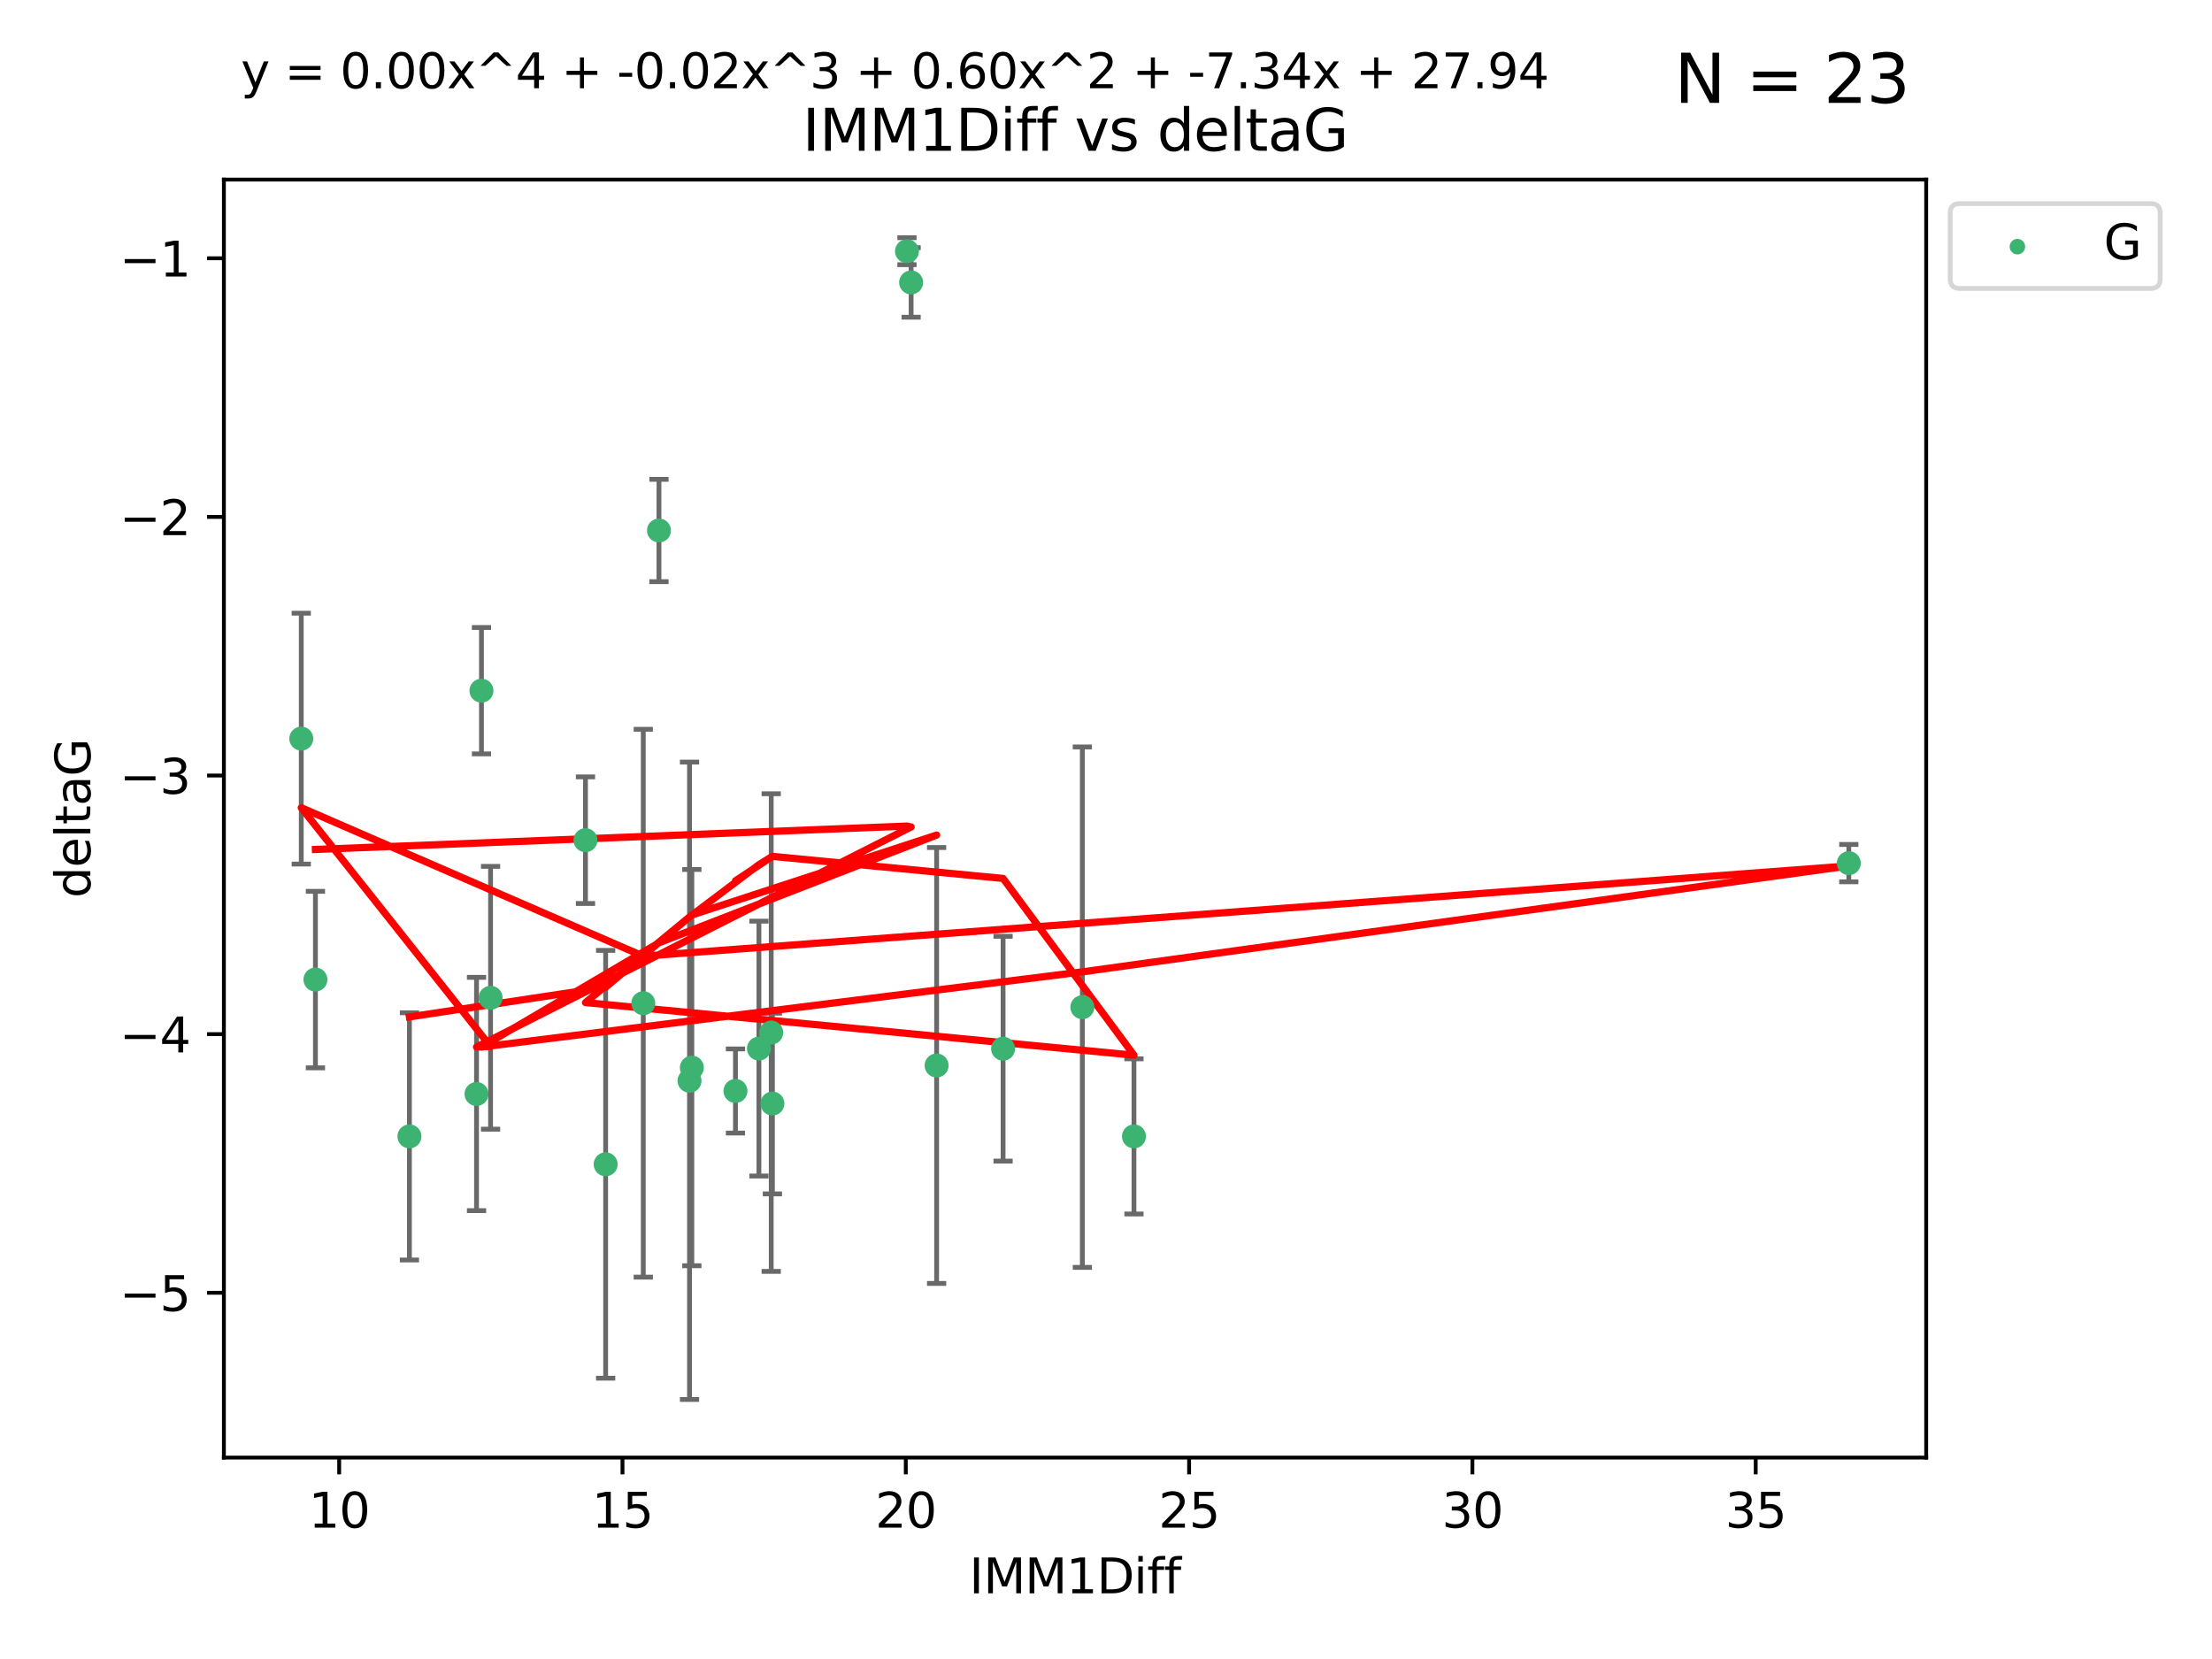 <?xml version="1.0" encoding="utf-8" standalone="no"?>
<!DOCTYPE svg PUBLIC "-//W3C//DTD SVG 1.1//EN"
  "http://www.w3.org/Graphics/SVG/1.1/DTD/svg11.dtd">
<svg xmlns:xlink="http://www.w3.org/1999/xlink" width="460.8pt" height="345.6pt" viewBox="0 0 460.8 345.6" xmlns="http://www.w3.org/2000/svg" version="1.1">
 <defs>
  <style type="text/css">*{stroke-linejoin: round; stroke-linecap: butt}</style>
 </defs>
 <g id="figure_1">
  <g id="patch_1">
   <path d="M 0 345.6 
L 460.8 345.6 
L 460.8 0 
L 0 0 
z
" style="fill: #ffffff"/>
  </g>
  <g id="axes_1">
   <g id="patch_2">
    <path d="M 46.64 303.64 
L 401.26 303.64 
L 401.26 37.411 
L 46.64 37.411 
z
" style="fill: #ffffff"/>
   </g>
   <g id="PathCollection_1">
    <defs>
     <path id="mdf543ca09e" d="M 0 1.118 
C 0.297 1.118 0.581 1 0.791 0.791 
C 1 0.581 1.118 0.297 1.118 0 
C 1.118 -0.297 1 -0.581 0.791 -0.791 
C 0.581 -1 0.297 -1.118 0 -1.118 
C -0.297 -1.118 -0.581 -1 -0.791 -0.791 
C -1 -0.581 -1.118 -0.297 -1.118 0 
C -1.118 0.297 -1 0.581 -0.791 0.791 
C -0.581 1 -0.297 1.118 0 1.118 
z
" style="stroke: #3cb371"/>
    </defs>
    <g clip-path="url(#pad3c9d20d2)">
     <use xlink:href="#mdf543ca09e" x="85.292" y="236.728" style="fill: #3cb371; stroke: #3cb371"/>
     <use xlink:href="#mdf543ca09e" x="126.168" y="242.545" style="fill: #3cb371; stroke: #3cb371"/>
     <use xlink:href="#mdf543ca09e" x="143.638" y="225.148" style="fill: #3cb371; stroke: #3cb371"/>
     <use xlink:href="#mdf543ca09e" x="158.097" y="218.441" style="fill: #3cb371; stroke: #3cb371"/>
     <use xlink:href="#mdf543ca09e" x="160.659" y="215.103" style="fill: #3cb371; stroke: #3cb371"/>
     <use xlink:href="#mdf543ca09e" x="153.211" y="227.27" style="fill: #3cb371; stroke: #3cb371"/>
     <use xlink:href="#mdf543ca09e" x="160.907" y="229.885" style="fill: #3cb371; stroke: #3cb371"/>
     <use xlink:href="#mdf543ca09e" x="208.959" y="218.464" style="fill: #3cb371; stroke: #3cb371"/>
     <use xlink:href="#mdf543ca09e" x="236.226" y="236.731" style="fill: #3cb371; stroke: #3cb371"/>
     <use xlink:href="#mdf543ca09e" x="121.966" y="175.027" style="fill: #3cb371; stroke: #3cb371"/>
     <use xlink:href="#mdf543ca09e" x="144.122" y="222.405" style="fill: #3cb371; stroke: #3cb371"/>
     <use xlink:href="#mdf543ca09e" x="195.114" y="221.96" style="fill: #3cb371; stroke: #3cb371"/>
     <use xlink:href="#mdf543ca09e" x="137.276" y="110.512" style="fill: #3cb371; stroke: #3cb371"/>
     <use xlink:href="#mdf543ca09e" x="100.295" y="143.881" style="fill: #3cb371; stroke: #3cb371"/>
     <use xlink:href="#mdf543ca09e" x="225.473" y="209.811" style="fill: #3cb371; stroke: #3cb371"/>
     <use xlink:href="#mdf543ca09e" x="385.141" y="179.81" style="fill: #3cb371; stroke: #3cb371"/>
     <use xlink:href="#mdf543ca09e" x="134.006" y="208.987" style="fill: #3cb371; stroke: #3cb371"/>
     <use xlink:href="#mdf543ca09e" x="62.759" y="153.868" style="fill: #3cb371; stroke: #3cb371"/>
     <use xlink:href="#mdf543ca09e" x="102.195" y="207.854" style="fill: #3cb371; stroke: #3cb371"/>
     <use xlink:href="#mdf543ca09e" x="99.268" y="227.898" style="fill: #3cb371; stroke: #3cb371"/>
     <use xlink:href="#mdf543ca09e" x="189.802" y="58.837" style="fill: #3cb371; stroke: #3cb371"/>
     <use xlink:href="#mdf543ca09e" x="188.94" y="52.328" style="fill: #3cb371; stroke: #3cb371"/>
     <use xlink:href="#mdf543ca09e" x="65.71" y="204.062" style="fill: #3cb371; stroke: #3cb371"/>
    </g>
   </g>
   <g id="matplotlib.axis_1">
    <g id="xtick_1">
     <g id="line2d_1">
      <defs>
       <path id="mf9cdab89bb" d="M 0 0 
L 0 3.5 
" style="stroke: #000000; stroke-width: 0.8"/>
      </defs>
      <g>
       <use xlink:href="#mf9cdab89bb" x="70.656" y="303.64" style="stroke: #000000; stroke-width: 0.8"/>
      </g>
     </g>
     <g id="text_1">
      <!-- 10 -->
      <g transform="translate(64.293 318.238)scale(0.1 -0.1)">
       <defs>
        <path id="DejaVuSans-31" d="M 794 531 
L 1825 531 
L 1825 4091 
L 703 3866 
L 703 4441 
L 1819 4666 
L 2450 4666 
L 2450 531 
L 3481 531 
L 3481 0 
L 794 0 
L 794 531 
z
" transform="scale(0.016)"/>
        <path id="DejaVuSans-30" d="M 2034 4250 
Q 1547 4250 1301 3770 
Q 1056 3291 1056 2328 
Q 1056 1369 1301 889 
Q 1547 409 2034 409 
Q 2525 409 2770 889 
Q 3016 1369 3016 2328 
Q 3016 3291 2770 3770 
Q 2525 4250 2034 4250 
z
M 2034 4750 
Q 2819 4750 3233 4129 
Q 3647 3509 3647 2328 
Q 3647 1150 3233 529 
Q 2819 -91 2034 -91 
Q 1250 -91 836 529 
Q 422 1150 422 2328 
Q 422 3509 836 4129 
Q 1250 4750 2034 4750 
z
" transform="scale(0.016)"/>
       </defs>
       <use xlink:href="#DejaVuSans-31"/>
       <use xlink:href="#DejaVuSans-30" x="63.623"/>
      </g>
     </g>
    </g>
    <g id="xtick_2">
     <g id="line2d_2">
      <g>
       <use xlink:href="#mf9cdab89bb" x="129.674" y="303.64" style="stroke: #000000; stroke-width: 0.8"/>
      </g>
     </g>
     <g id="text_2">
      <!-- 15 -->
      <g transform="translate(123.312 318.238)scale(0.1 -0.1)">
       <defs>
        <path id="DejaVuSans-35" d="M 691 4666 
L 3169 4666 
L 3169 4134 
L 1269 4134 
L 1269 2991 
Q 1406 3038 1543 3061 
Q 1681 3084 1819 3084 
Q 2600 3084 3056 2656 
Q 3513 2228 3513 1497 
Q 3513 744 3044 326 
Q 2575 -91 1722 -91 
Q 1428 -91 1123 -41 
Q 819 9 494 109 
L 494 744 
Q 775 591 1075 516 
Q 1375 441 1709 441 
Q 2250 441 2565 725 
Q 2881 1009 2881 1497 
Q 2881 1984 2565 2268 
Q 2250 2553 1709 2553 
Q 1456 2553 1204 2497 
Q 953 2441 691 2322 
L 691 4666 
z
" transform="scale(0.016)"/>
       </defs>
       <use xlink:href="#DejaVuSans-31"/>
       <use xlink:href="#DejaVuSans-35" x="63.623"/>
      </g>
     </g>
    </g>
    <g id="xtick_3">
     <g id="line2d_3">
      <g>
       <use xlink:href="#mf9cdab89bb" x="188.692" y="303.64" style="stroke: #000000; stroke-width: 0.8"/>
      </g>
     </g>
     <g id="text_3">
      <!-- 20 -->
      <g transform="translate(182.33 318.238)scale(0.1 -0.1)">
       <defs>
        <path id="DejaVuSans-32" d="M 1228 531 
L 3431 531 
L 3431 0 
L 469 0 
L 469 531 
Q 828 903 1448 1529 
Q 2069 2156 2228 2338 
Q 2531 2678 2651 2914 
Q 2772 3150 2772 3378 
Q 2772 3750 2511 3984 
Q 2250 4219 1831 4219 
Q 1534 4219 1204 4116 
Q 875 4013 500 3803 
L 500 4441 
Q 881 4594 1212 4672 
Q 1544 4750 1819 4750 
Q 2544 4750 2975 4387 
Q 3406 4025 3406 3419 
Q 3406 3131 3298 2873 
Q 3191 2616 2906 2266 
Q 2828 2175 2409 1742 
Q 1991 1309 1228 531 
z
" transform="scale(0.016)"/>
       </defs>
       <use xlink:href="#DejaVuSans-32"/>
       <use xlink:href="#DejaVuSans-30" x="63.623"/>
      </g>
     </g>
    </g>
    <g id="xtick_4">
     <g id="line2d_4">
      <g>
       <use xlink:href="#mf9cdab89bb" x="247.711" y="303.64" style="stroke: #000000; stroke-width: 0.8"/>
      </g>
     </g>
     <g id="text_4">
      <!-- 25 -->
      <g transform="translate(241.348 318.238)scale(0.1 -0.1)">
       <use xlink:href="#DejaVuSans-32"/>
       <use xlink:href="#DejaVuSans-35" x="63.623"/>
      </g>
     </g>
    </g>
    <g id="xtick_5">
     <g id="line2d_5">
      <g>
       <use xlink:href="#mf9cdab89bb" x="306.729" y="303.64" style="stroke: #000000; stroke-width: 0.8"/>
      </g>
     </g>
     <g id="text_5">
      <!-- 30 -->
      <g transform="translate(300.367 318.238)scale(0.1 -0.1)">
       <defs>
        <path id="DejaVuSans-33" d="M 2597 2516 
Q 3050 2419 3304 2112 
Q 3559 1806 3559 1356 
Q 3559 666 3084 287 
Q 2609 -91 1734 -91 
Q 1441 -91 1130 -33 
Q 819 25 488 141 
L 488 750 
Q 750 597 1062 519 
Q 1375 441 1716 441 
Q 2309 441 2620 675 
Q 2931 909 2931 1356 
Q 2931 1769 2642 2001 
Q 2353 2234 1838 2234 
L 1294 2234 
L 1294 2753 
L 1863 2753 
Q 2328 2753 2575 2939 
Q 2822 3125 2822 3475 
Q 2822 3834 2567 4026 
Q 2313 4219 1838 4219 
Q 1578 4219 1281 4162 
Q 984 4106 628 3988 
L 628 4550 
Q 988 4650 1302 4700 
Q 1616 4750 1894 4750 
Q 2613 4750 3031 4423 
Q 3450 4097 3450 3541 
Q 3450 3153 3228 2886 
Q 3006 2619 2597 2516 
z
" transform="scale(0.016)"/>
       </defs>
       <use xlink:href="#DejaVuSans-33"/>
       <use xlink:href="#DejaVuSans-30" x="63.623"/>
      </g>
     </g>
    </g>
    <g id="xtick_6">
     <g id="line2d_6">
      <g>
       <use xlink:href="#mf9cdab89bb" x="365.747" y="303.64" style="stroke: #000000; stroke-width: 0.8"/>
      </g>
     </g>
     <g id="text_6">
      <!-- 35 -->
      <g transform="translate(359.385 318.238)scale(0.1 -0.1)">
       <use xlink:href="#DejaVuSans-33"/>
       <use xlink:href="#DejaVuSans-35" x="63.623"/>
      </g>
     </g>
    </g>
    <g id="text_7">
     <!-- IMM1Diff -->
     <g transform="translate(201.906 331.917)scale(0.1 -0.1)">
      <defs>
       <path id="DejaVuSans-49" d="M 628 4666 
L 1259 4666 
L 1259 0 
L 628 0 
L 628 4666 
z
" transform="scale(0.016)"/>
       <path id="DejaVuSans-4d" d="M 628 4666 
L 1569 4666 
L 2759 1491 
L 3956 4666 
L 4897 4666 
L 4897 0 
L 4281 0 
L 4281 4097 
L 3078 897 
L 2444 897 
L 1241 4097 
L 1241 0 
L 628 0 
L 628 4666 
z
" transform="scale(0.016)"/>
       <path id="DejaVuSans-44" d="M 1259 4147 
L 1259 519 
L 2022 519 
Q 2988 519 3436 956 
Q 3884 1394 3884 2338 
Q 3884 3275 3436 3711 
Q 2988 4147 2022 4147 
L 1259 4147 
z
M 628 4666 
L 1925 4666 
Q 3281 4666 3915 4102 
Q 4550 3538 4550 2338 
Q 4550 1131 3912 565 
Q 3275 0 1925 0 
L 628 0 
L 628 4666 
z
" transform="scale(0.016)"/>
       <path id="DejaVuSans-69" d="M 603 3500 
L 1178 3500 
L 1178 0 
L 603 0 
L 603 3500 
z
M 603 4863 
L 1178 4863 
L 1178 4134 
L 603 4134 
L 603 4863 
z
" transform="scale(0.016)"/>
       <path id="DejaVuSans-66" d="M 2375 4863 
L 2375 4384 
L 1825 4384 
Q 1516 4384 1395 4259 
Q 1275 4134 1275 3809 
L 1275 3500 
L 2222 3500 
L 2222 3053 
L 1275 3053 
L 1275 0 
L 697 0 
L 697 3053 
L 147 3053 
L 147 3500 
L 697 3500 
L 697 3744 
Q 697 4328 969 4595 
Q 1241 4863 1831 4863 
L 2375 4863 
z
" transform="scale(0.016)"/>
      </defs>
      <use xlink:href="#DejaVuSans-49"/>
      <use xlink:href="#DejaVuSans-4d" x="29.492"/>
      <use xlink:href="#DejaVuSans-4d" x="115.771"/>
      <use xlink:href="#DejaVuSans-31" x="202.051"/>
      <use xlink:href="#DejaVuSans-44" x="265.674"/>
      <use xlink:href="#DejaVuSans-69" x="342.676"/>
      <use xlink:href="#DejaVuSans-66" x="370.459"/>
      <use xlink:href="#DejaVuSans-66" x="405.664"/>
     </g>
    </g>
   </g>
   <g id="matplotlib.axis_2">
    <g id="ytick_1">
     <g id="line2d_7">
      <defs>
       <path id="m48e3d194ec" d="M 0 0 
L -3.5 0 
" style="stroke: #000000; stroke-width: 0.8"/>
      </defs>
      <g>
       <use xlink:href="#m48e3d194ec" x="46.64" y="269.305" style="stroke: #000000; stroke-width: 0.8"/>
      </g>
     </g>
     <g id="text_8">
      <!-- −5 -->
      <g transform="translate(24.898 273.104)scale(0.1 -0.1)">
       <defs>
        <path id="DejaVuSans-2212" d="M 678 2272 
L 4684 2272 
L 4684 1741 
L 678 1741 
L 678 2272 
z
" transform="scale(0.016)"/>
       </defs>
       <use xlink:href="#DejaVuSans-2212"/>
       <use xlink:href="#DejaVuSans-35" x="83.789"/>
      </g>
     </g>
    </g>
    <g id="ytick_2">
     <g id="line2d_8">
      <g>
       <use xlink:href="#m48e3d194ec" x="46.64" y="215.43" style="stroke: #000000; stroke-width: 0.8"/>
      </g>
     </g>
     <g id="text_9">
      <!-- −4 -->
      <g transform="translate(24.898 219.229)scale(0.1 -0.1)">
       <defs>
        <path id="DejaVuSans-34" d="M 2419 4116 
L 825 1625 
L 2419 1625 
L 2419 4116 
z
M 2253 4666 
L 3047 4666 
L 3047 1625 
L 3713 1625 
L 3713 1100 
L 3047 1100 
L 3047 0 
L 2419 0 
L 2419 1100 
L 313 1100 
L 313 1709 
L 2253 4666 
z
" transform="scale(0.016)"/>
       </defs>
       <use xlink:href="#DejaVuSans-2212"/>
       <use xlink:href="#DejaVuSans-34" x="83.789"/>
      </g>
     </g>
    </g>
    <g id="ytick_3">
     <g id="line2d_9">
      <g>
       <use xlink:href="#m48e3d194ec" x="46.64" y="161.554" style="stroke: #000000; stroke-width: 0.8"/>
      </g>
     </g>
     <g id="text_10">
      <!-- −3 -->
      <g transform="translate(24.898 165.353)scale(0.1 -0.1)">
       <use xlink:href="#DejaVuSans-2212"/>
       <use xlink:href="#DejaVuSans-33" x="83.789"/>
      </g>
     </g>
    </g>
    <g id="ytick_4">
     <g id="line2d_10">
      <g>
       <use xlink:href="#m48e3d194ec" x="46.64" y="107.679" style="stroke: #000000; stroke-width: 0.8"/>
      </g>
     </g>
     <g id="text_11">
      <!-- −2 -->
      <g transform="translate(24.898 111.478)scale(0.1 -0.1)">
       <use xlink:href="#DejaVuSans-2212"/>
       <use xlink:href="#DejaVuSans-32" x="83.789"/>
      </g>
     </g>
    </g>
    <g id="ytick_5">
     <g id="line2d_11">
      <g>
       <use xlink:href="#m48e3d194ec" x="46.64" y="53.803" style="stroke: #000000; stroke-width: 0.8"/>
      </g>
     </g>
     <g id="text_12">
      <!-- −1 -->
      <g transform="translate(24.898 57.603)scale(0.1 -0.1)">
       <use xlink:href="#DejaVuSans-2212"/>
       <use xlink:href="#DejaVuSans-31" x="83.789"/>
      </g>
     </g>
    </g>
    <g id="text_13">
     <!-- deltaG -->
     <g transform="translate(18.818 187.064)rotate(-90)scale(0.1 -0.1)">
      <defs>
       <path id="DejaVuSans-64" d="M 2906 2969 
L 2906 4863 
L 3481 4863 
L 3481 0 
L 2906 0 
L 2906 525 
Q 2725 213 2448 61 
Q 2172 -91 1784 -91 
Q 1150 -91 751 415 
Q 353 922 353 1747 
Q 353 2572 751 3078 
Q 1150 3584 1784 3584 
Q 2172 3584 2448 3432 
Q 2725 3281 2906 2969 
z
M 947 1747 
Q 947 1113 1208 752 
Q 1469 391 1925 391 
Q 2381 391 2643 752 
Q 2906 1113 2906 1747 
Q 2906 2381 2643 2742 
Q 2381 3103 1925 3103 
Q 1469 3103 1208 2742 
Q 947 2381 947 1747 
z
" transform="scale(0.016)"/>
       <path id="DejaVuSans-65" d="M 3597 1894 
L 3597 1613 
L 953 1613 
Q 991 1019 1311 708 
Q 1631 397 2203 397 
Q 2534 397 2845 478 
Q 3156 559 3463 722 
L 3463 178 
Q 3153 47 2828 -22 
Q 2503 -91 2169 -91 
Q 1331 -91 842 396 
Q 353 884 353 1716 
Q 353 2575 817 3079 
Q 1281 3584 2069 3584 
Q 2775 3584 3186 3129 
Q 3597 2675 3597 1894 
z
M 3022 2063 
Q 3016 2534 2758 2815 
Q 2500 3097 2075 3097 
Q 1594 3097 1305 2825 
Q 1016 2553 972 2059 
L 3022 2063 
z
" transform="scale(0.016)"/>
       <path id="DejaVuSans-6c" d="M 603 4863 
L 1178 4863 
L 1178 0 
L 603 0 
L 603 4863 
z
" transform="scale(0.016)"/>
       <path id="DejaVuSans-74" d="M 1172 4494 
L 1172 3500 
L 2356 3500 
L 2356 3053 
L 1172 3053 
L 1172 1153 
Q 1172 725 1289 603 
Q 1406 481 1766 481 
L 2356 481 
L 2356 0 
L 1766 0 
Q 1100 0 847 248 
Q 594 497 594 1153 
L 594 3053 
L 172 3053 
L 172 3500 
L 594 3500 
L 594 4494 
L 1172 4494 
z
" transform="scale(0.016)"/>
       <path id="DejaVuSans-61" d="M 2194 1759 
Q 1497 1759 1228 1600 
Q 959 1441 959 1056 
Q 959 750 1161 570 
Q 1363 391 1709 391 
Q 2188 391 2477 730 
Q 2766 1069 2766 1631 
L 2766 1759 
L 2194 1759 
z
M 3341 1997 
L 3341 0 
L 2766 0 
L 2766 531 
Q 2569 213 2275 61 
Q 1981 -91 1556 -91 
Q 1019 -91 701 211 
Q 384 513 384 1019 
Q 384 1609 779 1909 
Q 1175 2209 1959 2209 
L 2766 2209 
L 2766 2266 
Q 2766 2663 2505 2880 
Q 2244 3097 1772 3097 
Q 1472 3097 1187 3025 
Q 903 2953 641 2809 
L 641 3341 
Q 956 3463 1253 3523 
Q 1550 3584 1831 3584 
Q 2591 3584 2966 3190 
Q 3341 2797 3341 1997 
z
" transform="scale(0.016)"/>
       <path id="DejaVuSans-47" d="M 3809 666 
L 3809 1919 
L 2778 1919 
L 2778 2438 
L 4434 2438 
L 4434 434 
Q 4069 175 3628 42 
Q 3188 -91 2688 -91 
Q 1594 -91 976 548 
Q 359 1188 359 2328 
Q 359 3472 976 4111 
Q 1594 4750 2688 4750 
Q 3144 4750 3555 4637 
Q 3966 4525 4313 4306 
L 4313 3634 
Q 3963 3931 3569 4081 
Q 3175 4231 2741 4231 
Q 1884 4231 1454 3753 
Q 1025 3275 1025 2328 
Q 1025 1384 1454 906 
Q 1884 428 2741 428 
Q 3075 428 3337 486 
Q 3600 544 3809 666 
z
" transform="scale(0.016)"/>
      </defs>
      <use xlink:href="#DejaVuSans-64"/>
      <use xlink:href="#DejaVuSans-65" x="63.477"/>
      <use xlink:href="#DejaVuSans-6c" x="125"/>
      <use xlink:href="#DejaVuSans-74" x="152.783"/>
      <use xlink:href="#DejaVuSans-61" x="191.992"/>
      <use xlink:href="#DejaVuSans-47" x="253.271"/>
     </g>
    </g>
   </g>
   <g id="LineCollection_1">
    <path d="M 85.292 262.475 
L 85.292 210.981 
" clip-path="url(#pad3c9d20d2)" style="fill: none; stroke: #696969"/>
    <path d="M 126.168 287.106 
L 126.168 197.983 
" clip-path="url(#pad3c9d20d2)" style="fill: none; stroke: #696969"/>
    <path d="M 143.638 291.539 
L 143.638 158.757 
" clip-path="url(#pad3c9d20d2)" style="fill: none; stroke: #696969"/>
    <path d="M 158.097 244.986 
L 158.097 191.897 
" clip-path="url(#pad3c9d20d2)" style="fill: none; stroke: #696969"/>
    <path d="M 160.659 264.854 
L 160.659 165.351 
" clip-path="url(#pad3c9d20d2)" style="fill: none; stroke: #696969"/>
    <path d="M 153.211 236.033 
L 153.211 218.508 
" clip-path="url(#pad3c9d20d2)" style="fill: none; stroke: #696969"/>
    <path d="M 160.907 248.71 
L 160.907 211.061 
" clip-path="url(#pad3c9d20d2)" style="fill: none; stroke: #696969"/>
    <path d="M 208.959 241.878 
L 208.959 195.049 
" clip-path="url(#pad3c9d20d2)" style="fill: none; stroke: #696969"/>
    <path d="M 236.226 252.89 
L 236.226 220.572 
" clip-path="url(#pad3c9d20d2)" style="fill: none; stroke: #696969"/>
    <path d="M 121.966 188.214 
L 121.966 161.839 
" clip-path="url(#pad3c9d20d2)" style="fill: none; stroke: #696969"/>
    <path d="M 144.122 263.678 
L 144.122 181.131 
" clip-path="url(#pad3c9d20d2)" style="fill: none; stroke: #696969"/>
    <path d="M 195.114 267.364 
L 195.114 176.555 
" clip-path="url(#pad3c9d20d2)" style="fill: none; stroke: #696969"/>
    <path d="M 137.276 121.173 
L 137.276 99.851 
" clip-path="url(#pad3c9d20d2)" style="fill: none; stroke: #696969"/>
    <path d="M 100.295 157.044 
L 100.295 130.718 
" clip-path="url(#pad3c9d20d2)" style="fill: none; stroke: #696969"/>
    <path d="M 225.473 264.02 
L 225.473 155.602 
" clip-path="url(#pad3c9d20d2)" style="fill: none; stroke: #696969"/>
    <path d="M 385.141 183.703 
L 385.141 175.916 
" clip-path="url(#pad3c9d20d2)" style="fill: none; stroke: #696969"/>
    <path d="M 134.006 266.049 
L 134.006 151.925 
" clip-path="url(#pad3c9d20d2)" style="fill: none; stroke: #696969"/>
    <path d="M 62.759 179.998 
L 62.759 127.737 
" clip-path="url(#pad3c9d20d2)" style="fill: none; stroke: #696969"/>
    <path d="M 102.195 235.228 
L 102.195 180.48 
" clip-path="url(#pad3c9d20d2)" style="fill: none; stroke: #696969"/>
    <path d="M 99.268 252.197 
L 99.268 203.599 
" clip-path="url(#pad3c9d20d2)" style="fill: none; stroke: #696969"/>
    <path d="M 189.802 66.076 
L 189.802 51.598 
" clip-path="url(#pad3c9d20d2)" style="fill: none; stroke: #696969"/>
    <path d="M 188.94 55.144 
L 188.94 49.513 
" clip-path="url(#pad3c9d20d2)" style="fill: none; stroke: #696969"/>
    <path d="M 65.71 222.45 
L 65.71 185.674 
" clip-path="url(#pad3c9d20d2)" style="fill: none; stroke: #696969"/>
   </g>
   <g id="line2d_12">
    <defs>
     <path id="m5b790675c8" d="M 2 0 
L -2 -0 
" style="stroke: #696969"/>
    </defs>
    <g clip-path="url(#pad3c9d20d2)">
     <use xlink:href="#m5b790675c8" x="85.292" y="262.475" style="fill: #696969; stroke: #696969"/>
     <use xlink:href="#m5b790675c8" x="126.168" y="287.106" style="fill: #696969; stroke: #696969"/>
     <use xlink:href="#m5b790675c8" x="143.638" y="291.539" style="fill: #696969; stroke: #696969"/>
     <use xlink:href="#m5b790675c8" x="158.097" y="244.986" style="fill: #696969; stroke: #696969"/>
     <use xlink:href="#m5b790675c8" x="160.659" y="264.854" style="fill: #696969; stroke: #696969"/>
     <use xlink:href="#m5b790675c8" x="153.211" y="236.033" style="fill: #696969; stroke: #696969"/>
     <use xlink:href="#m5b790675c8" x="160.907" y="248.71" style="fill: #696969; stroke: #696969"/>
     <use xlink:href="#m5b790675c8" x="208.959" y="241.878" style="fill: #696969; stroke: #696969"/>
     <use xlink:href="#m5b790675c8" x="236.226" y="252.89" style="fill: #696969; stroke: #696969"/>
     <use xlink:href="#m5b790675c8" x="121.966" y="188.214" style="fill: #696969; stroke: #696969"/>
     <use xlink:href="#m5b790675c8" x="144.122" y="263.678" style="fill: #696969; stroke: #696969"/>
     <use xlink:href="#m5b790675c8" x="195.114" y="267.364" style="fill: #696969; stroke: #696969"/>
     <use xlink:href="#m5b790675c8" x="137.276" y="121.173" style="fill: #696969; stroke: #696969"/>
     <use xlink:href="#m5b790675c8" x="100.295" y="157.044" style="fill: #696969; stroke: #696969"/>
     <use xlink:href="#m5b790675c8" x="225.473" y="264.02" style="fill: #696969; stroke: #696969"/>
     <use xlink:href="#m5b790675c8" x="385.141" y="183.703" style="fill: #696969; stroke: #696969"/>
     <use xlink:href="#m5b790675c8" x="134.006" y="266.049" style="fill: #696969; stroke: #696969"/>
     <use xlink:href="#m5b790675c8" x="62.759" y="179.998" style="fill: #696969; stroke: #696969"/>
     <use xlink:href="#m5b790675c8" x="102.195" y="235.228" style="fill: #696969; stroke: #696969"/>
     <use xlink:href="#m5b790675c8" x="99.268" y="252.197" style="fill: #696969; stroke: #696969"/>
     <use xlink:href="#m5b790675c8" x="189.802" y="66.076" style="fill: #696969; stroke: #696969"/>
     <use xlink:href="#m5b790675c8" x="188.94" y="55.144" style="fill: #696969; stroke: #696969"/>
     <use xlink:href="#m5b790675c8" x="65.71" y="222.45" style="fill: #696969; stroke: #696969"/>
    </g>
   </g>
   <g id="line2d_13">
    <g clip-path="url(#pad3c9d20d2)">
     <use xlink:href="#m5b790675c8" x="85.292" y="210.981" style="fill: #696969; stroke: #696969"/>
     <use xlink:href="#m5b790675c8" x="126.168" y="197.983" style="fill: #696969; stroke: #696969"/>
     <use xlink:href="#m5b790675c8" x="143.638" y="158.757" style="fill: #696969; stroke: #696969"/>
     <use xlink:href="#m5b790675c8" x="158.097" y="191.897" style="fill: #696969; stroke: #696969"/>
     <use xlink:href="#m5b790675c8" x="160.659" y="165.351" style="fill: #696969; stroke: #696969"/>
     <use xlink:href="#m5b790675c8" x="153.211" y="218.508" style="fill: #696969; stroke: #696969"/>
     <use xlink:href="#m5b790675c8" x="160.907" y="211.061" style="fill: #696969; stroke: #696969"/>
     <use xlink:href="#m5b790675c8" x="208.959" y="195.049" style="fill: #696969; stroke: #696969"/>
     <use xlink:href="#m5b790675c8" x="236.226" y="220.572" style="fill: #696969; stroke: #696969"/>
     <use xlink:href="#m5b790675c8" x="121.966" y="161.839" style="fill: #696969; stroke: #696969"/>
     <use xlink:href="#m5b790675c8" x="144.122" y="181.131" style="fill: #696969; stroke: #696969"/>
     <use xlink:href="#m5b790675c8" x="195.114" y="176.555" style="fill: #696969; stroke: #696969"/>
     <use xlink:href="#m5b790675c8" x="137.276" y="99.851" style="fill: #696969; stroke: #696969"/>
     <use xlink:href="#m5b790675c8" x="100.295" y="130.718" style="fill: #696969; stroke: #696969"/>
     <use xlink:href="#m5b790675c8" x="225.473" y="155.602" style="fill: #696969; stroke: #696969"/>
     <use xlink:href="#m5b790675c8" x="385.141" y="175.916" style="fill: #696969; stroke: #696969"/>
     <use xlink:href="#m5b790675c8" x="134.006" y="151.925" style="fill: #696969; stroke: #696969"/>
     <use xlink:href="#m5b790675c8" x="62.759" y="127.737" style="fill: #696969; stroke: #696969"/>
     <use xlink:href="#m5b790675c8" x="102.195" y="180.48" style="fill: #696969; stroke: #696969"/>
     <use xlink:href="#m5b790675c8" x="99.268" y="203.599" style="fill: #696969; stroke: #696969"/>
     <use xlink:href="#m5b790675c8" x="189.802" y="51.598" style="fill: #696969; stroke: #696969"/>
     <use xlink:href="#m5b790675c8" x="188.94" y="49.513" style="fill: #696969; stroke: #696969"/>
     <use xlink:href="#m5b790675c8" x="65.71" y="185.674" style="fill: #696969; stroke: #696969"/>
    </g>
   </g>
   <g id="line2d_14">
    <path d="M 85.292 211.842 
L 126.168 205.661 
L 143.638 191.016 
L 158.097 180.129 
L 160.659 178.541 
L 153.211 183.489 
L 160.907 178.395 
L 208.959 182.992 
L 236.226 219.815 
L 121.966 208.853 
L 144.122 190.614 
L 195.114 173.961 
L 137.276 196.402 
L 100.295 218.122 
L 225.473 202.454 
L 385.141 180.386 
L 134.006 199.191 
L 62.759 168.26 
L 102.195 218.007 
L 99.268 218.11 
L 189.802 172.27 
L 188.94 172.086 
L 65.71 176.958 
" clip-path="url(#pad3c9d20d2)" style="fill: none; stroke: #ff0000; stroke-width: 1.5; stroke-linecap: square"/>
   </g>
   <g id="line2d_15">
    <defs>
     <path id="m26055b57e5" d="M 0 2 
C 0.53 2 1.039 1.789 1.414 1.414 
C 1.789 1.039 2 0.53 2 0 
C 2 -0.53 1.789 -1.039 1.414 -1.414 
C 1.039 -1.789 0.53 -2 0 -2 
C -0.53 -2 -1.039 -1.789 -1.414 -1.414 
C -1.789 -1.039 -2 -0.53 -2 0 
C -2 0.53 -1.789 1.039 -1.414 1.414 
C -1.039 1.789 -0.53 2 0 2 
z
" style="stroke: #3cb371"/>
    </defs>
    <g clip-path="url(#pad3c9d20d2)">
     <use xlink:href="#m26055b57e5" x="85.292" y="236.728" style="fill: #3cb371; stroke: #3cb371"/>
     <use xlink:href="#m26055b57e5" x="126.168" y="242.545" style="fill: #3cb371; stroke: #3cb371"/>
     <use xlink:href="#m26055b57e5" x="143.638" y="225.148" style="fill: #3cb371; stroke: #3cb371"/>
     <use xlink:href="#m26055b57e5" x="158.097" y="218.441" style="fill: #3cb371; stroke: #3cb371"/>
     <use xlink:href="#m26055b57e5" x="160.659" y="215.103" style="fill: #3cb371; stroke: #3cb371"/>
     <use xlink:href="#m26055b57e5" x="153.211" y="227.27" style="fill: #3cb371; stroke: #3cb371"/>
     <use xlink:href="#m26055b57e5" x="160.907" y="229.885" style="fill: #3cb371; stroke: #3cb371"/>
     <use xlink:href="#m26055b57e5" x="208.959" y="218.464" style="fill: #3cb371; stroke: #3cb371"/>
     <use xlink:href="#m26055b57e5" x="236.226" y="236.731" style="fill: #3cb371; stroke: #3cb371"/>
     <use xlink:href="#m26055b57e5" x="121.966" y="175.027" style="fill: #3cb371; stroke: #3cb371"/>
     <use xlink:href="#m26055b57e5" x="144.122" y="222.405" style="fill: #3cb371; stroke: #3cb371"/>
     <use xlink:href="#m26055b57e5" x="195.114" y="221.96" style="fill: #3cb371; stroke: #3cb371"/>
     <use xlink:href="#m26055b57e5" x="137.276" y="110.512" style="fill: #3cb371; stroke: #3cb371"/>
     <use xlink:href="#m26055b57e5" x="100.295" y="143.881" style="fill: #3cb371; stroke: #3cb371"/>
     <use xlink:href="#m26055b57e5" x="225.473" y="209.811" style="fill: #3cb371; stroke: #3cb371"/>
     <use xlink:href="#m26055b57e5" x="385.141" y="179.81" style="fill: #3cb371; stroke: #3cb371"/>
     <use xlink:href="#m26055b57e5" x="134.006" y="208.987" style="fill: #3cb371; stroke: #3cb371"/>
     <use xlink:href="#m26055b57e5" x="62.759" y="153.868" style="fill: #3cb371; stroke: #3cb371"/>
     <use xlink:href="#m26055b57e5" x="102.195" y="207.854" style="fill: #3cb371; stroke: #3cb371"/>
     <use xlink:href="#m26055b57e5" x="99.268" y="227.898" style="fill: #3cb371; stroke: #3cb371"/>
     <use xlink:href="#m26055b57e5" x="189.802" y="58.837" style="fill: #3cb371; stroke: #3cb371"/>
     <use xlink:href="#m26055b57e5" x="188.94" y="52.328" style="fill: #3cb371; stroke: #3cb371"/>
     <use xlink:href="#m26055b57e5" x="65.71" y="204.062" style="fill: #3cb371; stroke: #3cb371"/>
    </g>
   </g>
   <g id="patch_3">
    <path d="M 46.64 303.64 
L 46.64 37.411 
" style="fill: none; stroke: #000000; stroke-width: 0.8; stroke-linejoin: miter; stroke-linecap: square"/>
   </g>
   <g id="patch_4">
    <path d="M 401.26 303.64 
L 401.26 37.411 
" style="fill: none; stroke: #000000; stroke-width: 0.8; stroke-linejoin: miter; stroke-linecap: square"/>
   </g>
   <g id="patch_5">
    <path d="M 46.64 303.64 
L 401.26 303.64 
" style="fill: none; stroke: #000000; stroke-width: 0.8; stroke-linejoin: miter; stroke-linecap: square"/>
   </g>
   <g id="patch_6">
    <path d="M 46.64 37.411 
L 401.26 37.411 
" style="fill: none; stroke: #000000; stroke-width: 0.8; stroke-linejoin: miter; stroke-linecap: square"/>
   </g>
   <g id="text_14">
    <!-- N = 23 -->
    <g transform="translate(348.795 21.426)scale(0.14 -0.14)">
     <defs>
      <path id="DejaVuSans-4e" d="M 628 4666 
L 1478 4666 
L 3547 763 
L 3547 4666 
L 4159 4666 
L 4159 0 
L 3309 0 
L 1241 3903 
L 1241 0 
L 628 0 
L 628 4666 
z
" transform="scale(0.016)"/>
      <path id="DejaVuSans-20" transform="scale(0.016)"/>
      <path id="DejaVuSans-3d" d="M 678 2906 
L 4684 2906 
L 4684 2381 
L 678 2381 
L 678 2906 
z
M 678 1631 
L 4684 1631 
L 4684 1100 
L 678 1100 
L 678 1631 
z
" transform="scale(0.016)"/>
     </defs>
     <use xlink:href="#DejaVuSans-4e"/>
     <use xlink:href="#DejaVuSans-20" x="74.805"/>
     <use xlink:href="#DejaVuSans-3d" x="106.592"/>
     <use xlink:href="#DejaVuSans-20" x="190.381"/>
     <use xlink:href="#DejaVuSans-32" x="222.168"/>
     <use xlink:href="#DejaVuSans-33" x="285.791"/>
    </g>
   </g>
   <g id="text_15">
    <!-- y = 0.00x^4 + -0.02x^3 + 0.60x^2 + -7.34x + 27.94 -->
    <g transform="translate(50.186 18.387)scale(0.1 -0.1)">
     <defs>
      <path id="DejaVuSans-79" d="M 2059 -325 
Q 1816 -950 1584 -1140 
Q 1353 -1331 966 -1331 
L 506 -1331 
L 506 -850 
L 844 -850 
Q 1081 -850 1212 -737 
Q 1344 -625 1503 -206 
L 1606 56 
L 191 3500 
L 800 3500 
L 1894 763 
L 2988 3500 
L 3597 3500 
L 2059 -325 
z
" transform="scale(0.016)"/>
      <path id="DejaVuSans-2e" d="M 684 794 
L 1344 794 
L 1344 0 
L 684 0 
L 684 794 
z
" transform="scale(0.016)"/>
      <path id="DejaVuSans-78" d="M 3513 3500 
L 2247 1797 
L 3578 0 
L 2900 0 
L 1881 1375 
L 863 0 
L 184 0 
L 1544 1831 
L 300 3500 
L 978 3500 
L 1906 2253 
L 2834 3500 
L 3513 3500 
z
" transform="scale(0.016)"/>
      <path id="DejaVuSans-5e" d="M 2988 4666 
L 4684 2925 
L 4056 2925 
L 2681 4159 
L 1306 2925 
L 678 2925 
L 2375 4666 
L 2988 4666 
z
" transform="scale(0.016)"/>
      <path id="DejaVuSans-2b" d="M 2944 4013 
L 2944 2272 
L 4684 2272 
L 4684 1741 
L 2944 1741 
L 2944 0 
L 2419 0 
L 2419 1741 
L 678 1741 
L 678 2272 
L 2419 2272 
L 2419 4013 
L 2944 4013 
z
" transform="scale(0.016)"/>
      <path id="DejaVuSans-2d" d="M 313 2009 
L 1997 2009 
L 1997 1497 
L 313 1497 
L 313 2009 
z
" transform="scale(0.016)"/>
      <path id="DejaVuSans-36" d="M 2113 2584 
Q 1688 2584 1439 2293 
Q 1191 2003 1191 1497 
Q 1191 994 1439 701 
Q 1688 409 2113 409 
Q 2538 409 2786 701 
Q 3034 994 3034 1497 
Q 3034 2003 2786 2293 
Q 2538 2584 2113 2584 
z
M 3366 4563 
L 3366 3988 
Q 3128 4100 2886 4159 
Q 2644 4219 2406 4219 
Q 1781 4219 1451 3797 
Q 1122 3375 1075 2522 
Q 1259 2794 1537 2939 
Q 1816 3084 2150 3084 
Q 2853 3084 3261 2657 
Q 3669 2231 3669 1497 
Q 3669 778 3244 343 
Q 2819 -91 2113 -91 
Q 1303 -91 875 529 
Q 447 1150 447 2328 
Q 447 3434 972 4092 
Q 1497 4750 2381 4750 
Q 2619 4750 2861 4703 
Q 3103 4656 3366 4563 
z
" transform="scale(0.016)"/>
      <path id="DejaVuSans-37" d="M 525 4666 
L 3525 4666 
L 3525 4397 
L 1831 0 
L 1172 0 
L 2766 4134 
L 525 4134 
L 525 4666 
z
" transform="scale(0.016)"/>
      <path id="DejaVuSans-39" d="M 703 97 
L 703 672 
Q 941 559 1184 500 
Q 1428 441 1663 441 
Q 2288 441 2617 861 
Q 2947 1281 2994 2138 
Q 2813 1869 2534 1725 
Q 2256 1581 1919 1581 
Q 1219 1581 811 2004 
Q 403 2428 403 3163 
Q 403 3881 828 4315 
Q 1253 4750 1959 4750 
Q 2769 4750 3195 4129 
Q 3622 3509 3622 2328 
Q 3622 1225 3098 567 
Q 2575 -91 1691 -91 
Q 1453 -91 1209 -44 
Q 966 3 703 97 
z
M 1959 2075 
Q 2384 2075 2632 2365 
Q 2881 2656 2881 3163 
Q 2881 3666 2632 3958 
Q 2384 4250 1959 4250 
Q 1534 4250 1286 3958 
Q 1038 3666 1038 3163 
Q 1038 2656 1286 2365 
Q 1534 2075 1959 2075 
z
" transform="scale(0.016)"/>
     </defs>
     <use xlink:href="#DejaVuSans-79"/>
     <use xlink:href="#DejaVuSans-20" x="59.18"/>
     <use xlink:href="#DejaVuSans-3d" x="90.967"/>
     <use xlink:href="#DejaVuSans-20" x="174.756"/>
     <use xlink:href="#DejaVuSans-30" x="206.543"/>
     <use xlink:href="#DejaVuSans-2e" x="270.166"/>
     <use xlink:href="#DejaVuSans-30" x="301.953"/>
     <use xlink:href="#DejaVuSans-30" x="365.576"/>
     <use xlink:href="#DejaVuSans-78" x="429.199"/>
     <use xlink:href="#DejaVuSans-5e" x="488.379"/>
     <use xlink:href="#DejaVuSans-34" x="572.168"/>
     <use xlink:href="#DejaVuSans-20" x="635.791"/>
     <use xlink:href="#DejaVuSans-2b" x="667.578"/>
     <use xlink:href="#DejaVuSans-20" x="751.367"/>
     <use xlink:href="#DejaVuSans-2d" x="783.154"/>
     <use xlink:href="#DejaVuSans-30" x="819.238"/>
     <use xlink:href="#DejaVuSans-2e" x="882.861"/>
     <use xlink:href="#DejaVuSans-30" x="914.648"/>
     <use xlink:href="#DejaVuSans-32" x="978.271"/>
     <use xlink:href="#DejaVuSans-78" x="1041.895"/>
     <use xlink:href="#DejaVuSans-5e" x="1101.074"/>
     <use xlink:href="#DejaVuSans-33" x="1184.863"/>
     <use xlink:href="#DejaVuSans-20" x="1248.486"/>
     <use xlink:href="#DejaVuSans-2b" x="1280.273"/>
     <use xlink:href="#DejaVuSans-20" x="1364.062"/>
     <use xlink:href="#DejaVuSans-30" x="1395.85"/>
     <use xlink:href="#DejaVuSans-2e" x="1459.473"/>
     <use xlink:href="#DejaVuSans-36" x="1491.26"/>
     <use xlink:href="#DejaVuSans-30" x="1554.883"/>
     <use xlink:href="#DejaVuSans-78" x="1618.506"/>
     <use xlink:href="#DejaVuSans-5e" x="1677.686"/>
     <use xlink:href="#DejaVuSans-32" x="1761.475"/>
     <use xlink:href="#DejaVuSans-20" x="1825.098"/>
     <use xlink:href="#DejaVuSans-2b" x="1856.885"/>
     <use xlink:href="#DejaVuSans-20" x="1940.674"/>
     <use xlink:href="#DejaVuSans-2d" x="1972.461"/>
     <use xlink:href="#DejaVuSans-37" x="2008.545"/>
     <use xlink:href="#DejaVuSans-2e" x="2072.168"/>
     <use xlink:href="#DejaVuSans-33" x="2103.955"/>
     <use xlink:href="#DejaVuSans-34" x="2167.578"/>
     <use xlink:href="#DejaVuSans-78" x="2231.201"/>
     <use xlink:href="#DejaVuSans-20" x="2290.381"/>
     <use xlink:href="#DejaVuSans-2b" x="2322.168"/>
     <use xlink:href="#DejaVuSans-20" x="2405.957"/>
     <use xlink:href="#DejaVuSans-32" x="2437.744"/>
     <use xlink:href="#DejaVuSans-37" x="2501.367"/>
     <use xlink:href="#DejaVuSans-2e" x="2564.99"/>
     <use xlink:href="#DejaVuSans-39" x="2596.777"/>
     <use xlink:href="#DejaVuSans-34" x="2660.4"/>
    </g>
   </g>
   <g id="text_16">
    <!-- IMM1Diff vs deltaG -->
    <g transform="translate(167.161 31.411)scale(0.12 -0.12)">
     <defs>
      <path id="DejaVuSans-76" d="M 191 3500 
L 800 3500 
L 1894 563 
L 2988 3500 
L 3597 3500 
L 2284 0 
L 1503 0 
L 191 3500 
z
" transform="scale(0.016)"/>
      <path id="DejaVuSans-73" d="M 2834 3397 
L 2834 2853 
Q 2591 2978 2328 3040 
Q 2066 3103 1784 3103 
Q 1356 3103 1142 2972 
Q 928 2841 928 2578 
Q 928 2378 1081 2264 
Q 1234 2150 1697 2047 
L 1894 2003 
Q 2506 1872 2764 1633 
Q 3022 1394 3022 966 
Q 3022 478 2636 193 
Q 2250 -91 1575 -91 
Q 1294 -91 989 -36 
Q 684 19 347 128 
L 347 722 
Q 666 556 975 473 
Q 1284 391 1588 391 
Q 1994 391 2212 530 
Q 2431 669 2431 922 
Q 2431 1156 2273 1281 
Q 2116 1406 1581 1522 
L 1381 1569 
Q 847 1681 609 1914 
Q 372 2147 372 2553 
Q 372 3047 722 3315 
Q 1072 3584 1716 3584 
Q 2034 3584 2315 3537 
Q 2597 3491 2834 3397 
z
" transform="scale(0.016)"/>
     </defs>
     <use xlink:href="#DejaVuSans-49"/>
     <use xlink:href="#DejaVuSans-4d" x="29.492"/>
     <use xlink:href="#DejaVuSans-4d" x="115.771"/>
     <use xlink:href="#DejaVuSans-31" x="202.051"/>
     <use xlink:href="#DejaVuSans-44" x="265.674"/>
     <use xlink:href="#DejaVuSans-69" x="342.676"/>
     <use xlink:href="#DejaVuSans-66" x="370.459"/>
     <use xlink:href="#DejaVuSans-66" x="405.664"/>
     <use xlink:href="#DejaVuSans-20" x="440.869"/>
     <use xlink:href="#DejaVuSans-76" x="472.656"/>
     <use xlink:href="#DejaVuSans-73" x="531.836"/>
     <use xlink:href="#DejaVuSans-20" x="583.936"/>
     <use xlink:href="#DejaVuSans-64" x="615.723"/>
     <use xlink:href="#DejaVuSans-65" x="679.199"/>
     <use xlink:href="#DejaVuSans-6c" x="740.723"/>
     <use xlink:href="#DejaVuSans-74" x="768.506"/>
     <use xlink:href="#DejaVuSans-61" x="807.715"/>
     <use xlink:href="#DejaVuSans-47" x="868.994"/>
    </g>
   </g>
   <g id="legend_1">
    <g id="patch_7">
     <path d="M 408.26 60.089 
L 448.008 60.089 
Q 450.008 60.089 450.008 58.089 
L 450.008 44.411 
Q 450.008 42.411 448.008 42.411 
L 408.26 42.411 
Q 406.26 42.411 406.26 44.411 
L 406.26 58.089 
Q 406.26 60.089 408.26 60.089 
z
" style="fill: #ffffff; opacity: 0.8; stroke: #cccccc; stroke-linejoin: miter"/>
    </g>
    <g id="PathCollection_2">
     <g>
      <use xlink:href="#mdf543ca09e" x="420.26" y="51.385" style="fill: #3cb371; stroke: #3cb371"/>
     </g>
    </g>
    <g id="text_17">
     <!-- G -->
     <g transform="translate(438.26 54.01)scale(0.1 -0.1)">
      <use xlink:href="#DejaVuSans-47"/>
     </g>
    </g>
   </g>
  </g>
 </g>
 <defs>
  <clipPath id="pad3c9d20d2">
   <rect x="46.64" y="37.411" width="354.62" height="266.229"/>
  </clipPath>
 </defs>
</svg>
